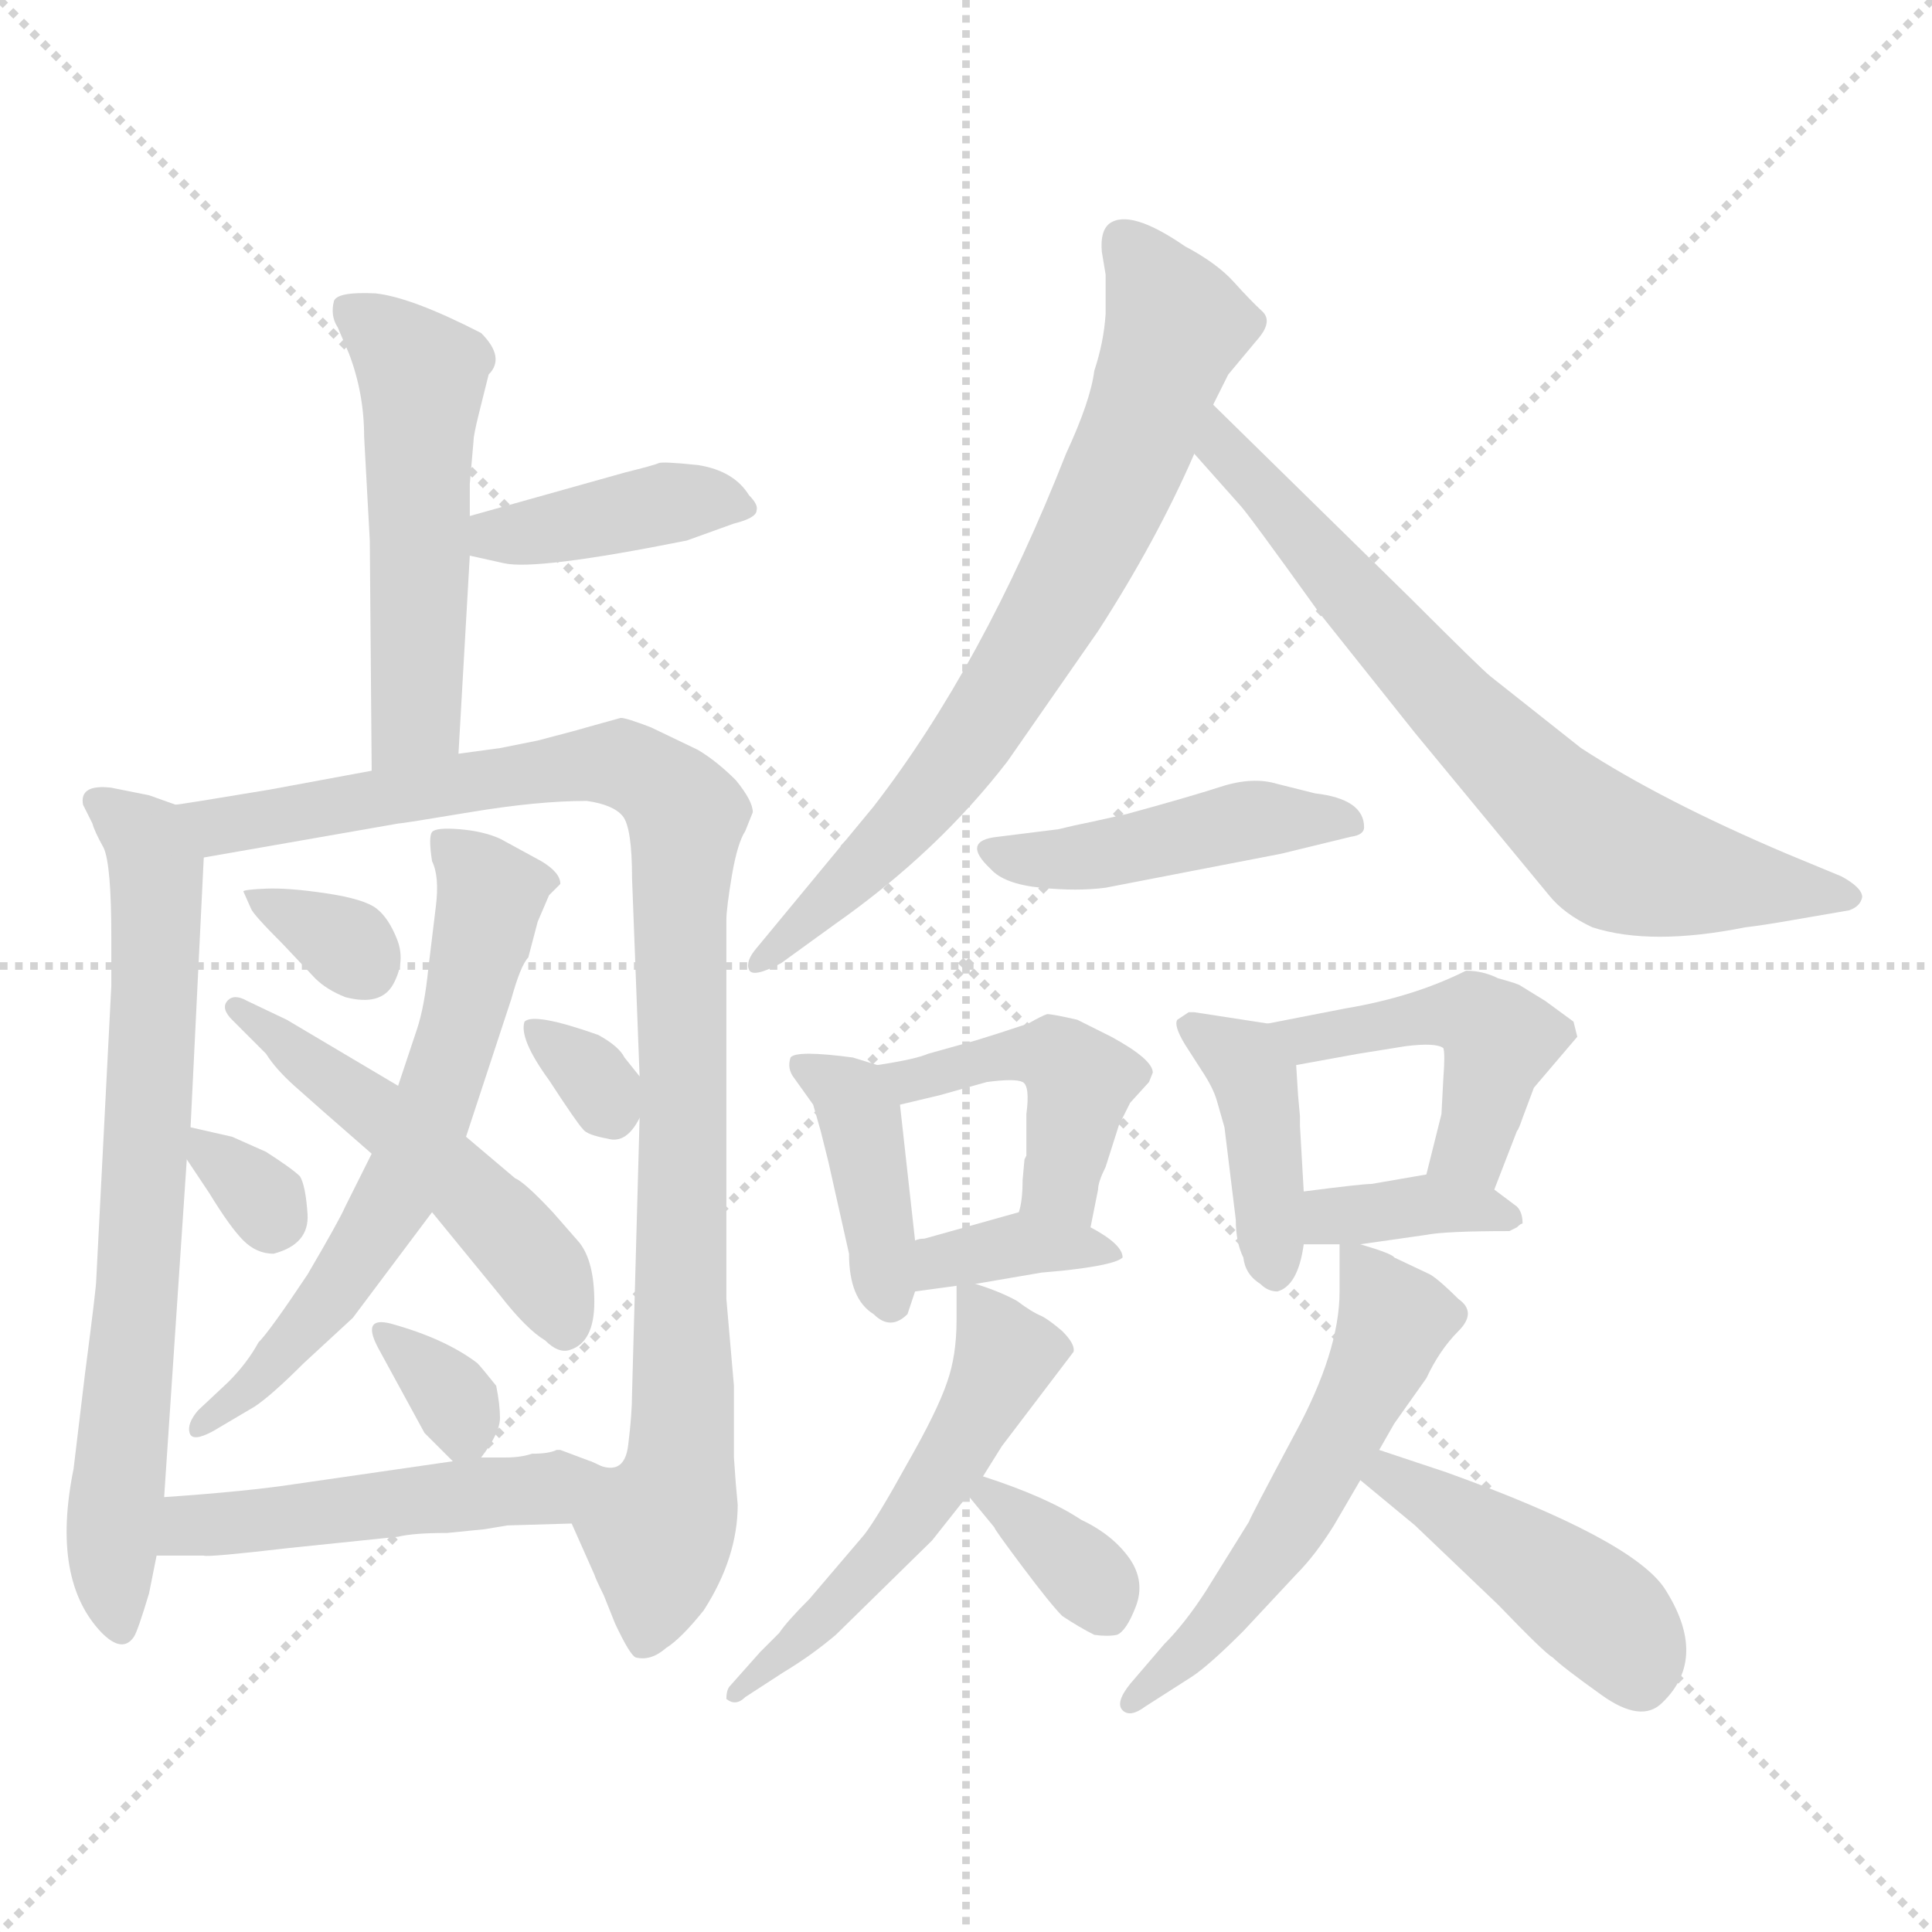 <svg xmlns="http://www.w3.org/2000/svg" version="1.1" viewBox="0 0 1024 1024">
  <g stroke="lightgray" stroke-dasharray="1,1" stroke-width="1" transform="scale(4, 4)">
    <line x1="0" y1="0" x2="256" y2="256" />
    <line x1="256" y1="0" x2="0" y2="256" />
    <line x1="128" y1="0" x2="128" y2="256" />
    <line x1="0" y1="128" x2="256" y2="128" />
  </g>
  <g transform="scale(1.0, -1.0) translate(0.0, -812.50)">
    <style type="text/css">
      
        @keyframes keyframes0 {
          from {
            stroke: blue;
            stroke-dashoffset: 516;
            stroke-width: 128;
          }
          63% {
            animation-timing-function: step-end;
            stroke: blue;
            stroke-dashoffset: 0;
            stroke-width: 128;
          }
          to {
            stroke: black;
            stroke-width: 1024;
          }
        }
        #make-me-a-hanzi-animation-0 {
          animation: keyframes0 0.67s both;
          animation-delay: 0s;
          animation-timing-function: linear;
        }
      
        @keyframes keyframes1 {
          from {
            stroke: blue;
            stroke-dashoffset: 398;
            stroke-width: 128;
          }
          56% {
            animation-timing-function: step-end;
            stroke: blue;
            stroke-dashoffset: 0;
            stroke-width: 128;
          }
          to {
            stroke: black;
            stroke-width: 1024;
          }
        }
        #make-me-a-hanzi-animation-1 {
          animation: keyframes1 0.574s both;
          animation-delay: 0.67s;
          animation-timing-function: linear;
        }
      
        @keyframes keyframes2 {
          from {
            stroke: blue;
            stroke-dashoffset: 705;
            stroke-width: 128;
          }
          70% {
            animation-timing-function: step-end;
            stroke: blue;
            stroke-dashoffset: 0;
            stroke-width: 128;
          }
          to {
            stroke: black;
            stroke-width: 1024;
          }
        }
        #make-me-a-hanzi-animation-2 {
          animation: keyframes2 0.824s both;
          animation-delay: 1.244s;
          animation-timing-function: linear;
        }
      
        @keyframes keyframes3 {
          from {
            stroke: blue;
            stroke-dashoffset: 971;
            stroke-width: 128;
          }
          76% {
            animation-timing-function: step-end;
            stroke: blue;
            stroke-dashoffset: 0;
            stroke-width: 128;
          }
          to {
            stroke: black;
            stroke-width: 1024;
          }
        }
        #make-me-a-hanzi-animation-3 {
          animation: keyframes3 1.04s both;
          animation-delay: 2.068s;
          animation-timing-function: linear;
        }
      
        @keyframes keyframes4 {
          from {
            stroke: blue;
            stroke-dashoffset: 617;
            stroke-width: 128;
          }
          67% {
            animation-timing-function: step-end;
            stroke: blue;
            stroke-dashoffset: 0;
            stroke-width: 128;
          }
          to {
            stroke: black;
            stroke-width: 1024;
          }
        }
        #make-me-a-hanzi-animation-4 {
          animation: keyframes4 0.752s both;
          animation-delay: 3.108s;
          animation-timing-function: linear;
        }
      
        @keyframes keyframes5 {
          from {
            stroke: blue;
            stroke-dashoffset: 501;
            stroke-width: 128;
          }
          62% {
            animation-timing-function: step-end;
            stroke: blue;
            stroke-dashoffset: 0;
            stroke-width: 128;
          }
          to {
            stroke: black;
            stroke-width: 1024;
          }
        }
        #make-me-a-hanzi-animation-5 {
          animation: keyframes5 0.658s both;
          animation-delay: 3.86s;
          animation-timing-function: linear;
        }
      
        @keyframes keyframes6 {
          from {
            stroke: blue;
            stroke-dashoffset: 323;
            stroke-width: 128;
          }
          51% {
            animation-timing-function: step-end;
            stroke: blue;
            stroke-dashoffset: 0;
            stroke-width: 128;
          }
          to {
            stroke: black;
            stroke-width: 1024;
          }
        }
        #make-me-a-hanzi-animation-6 {
          animation: keyframes6 0.513s both;
          animation-delay: 4.518s;
          animation-timing-function: linear;
        }
      
        @keyframes keyframes7 {
          from {
            stroke: blue;
            stroke-dashoffset: 314;
            stroke-width: 128;
          }
          51% {
            animation-timing-function: step-end;
            stroke: blue;
            stroke-dashoffset: 0;
            stroke-width: 128;
          }
          to {
            stroke: black;
            stroke-width: 1024;
          }
        }
        #make-me-a-hanzi-animation-7 {
          animation: keyframes7 0.506s both;
          animation-delay: 5.03s;
          animation-timing-function: linear;
        }
      
        @keyframes keyframes8 {
          from {
            stroke: blue;
            stroke-dashoffset: 317;
            stroke-width: 128;
          }
          51% {
            animation-timing-function: step-end;
            stroke: blue;
            stroke-dashoffset: 0;
            stroke-width: 128;
          }
          to {
            stroke: black;
            stroke-width: 1024;
          }
        }
        #make-me-a-hanzi-animation-8 {
          animation: keyframes8 0.508s both;
          animation-delay: 5.536s;
          animation-timing-function: linear;
        }
      
        @keyframes keyframes9 {
          from {
            stroke: blue;
            stroke-dashoffset: 319;
            stroke-width: 128;
          }
          51% {
            animation-timing-function: step-end;
            stroke: blue;
            stroke-dashoffset: 0;
            stroke-width: 128;
          }
          to {
            stroke: black;
            stroke-width: 1024;
          }
        }
        #make-me-a-hanzi-animation-9 {
          animation: keyframes9 0.51s both;
          animation-delay: 6.044s;
          animation-timing-function: linear;
        }
      
        @keyframes keyframes10 {
          from {
            stroke: blue;
            stroke-dashoffset: 472;
            stroke-width: 128;
          }
          61% {
            animation-timing-function: step-end;
            stroke: blue;
            stroke-dashoffset: 0;
            stroke-width: 128;
          }
          to {
            stroke: black;
            stroke-width: 1024;
          }
        }
        #make-me-a-hanzi-animation-10 {
          animation: keyframes10 0.634s both;
          animation-delay: 6.554s;
          animation-timing-function: linear;
        }
      
        @keyframes keyframes11 {
          from {
            stroke: blue;
            stroke-dashoffset: 717;
            stroke-width: 128;
          }
          70% {
            animation-timing-function: step-end;
            stroke: blue;
            stroke-dashoffset: 0;
            stroke-width: 128;
          }
          to {
            stroke: black;
            stroke-width: 1024;
          }
        }
        #make-me-a-hanzi-animation-11 {
          animation: keyframes11 0.833s both;
          animation-delay: 7.188s;
          animation-timing-function: linear;
        }
      
        @keyframes keyframes12 {
          from {
            stroke: blue;
            stroke-dashoffset: 693;
            stroke-width: 128;
          }
          69% {
            animation-timing-function: step-end;
            stroke: blue;
            stroke-dashoffset: 0;
            stroke-width: 128;
          }
          to {
            stroke: black;
            stroke-width: 1024;
          }
        }
        #make-me-a-hanzi-animation-12 {
          animation: keyframes12 0.814s both;
          animation-delay: 8.021s;
          animation-timing-function: linear;
        }
      
        @keyframes keyframes13 {
          from {
            stroke: blue;
            stroke-dashoffset: 447;
            stroke-width: 128;
          }
          59% {
            animation-timing-function: step-end;
            stroke: blue;
            stroke-dashoffset: 0;
            stroke-width: 128;
          }
          to {
            stroke: black;
            stroke-width: 1024;
          }
        }
        #make-me-a-hanzi-animation-13 {
          animation: keyframes13 0.614s both;
          animation-delay: 8.835s;
          animation-timing-function: linear;
        }
      
        @keyframes keyframes14 {
          from {
            stroke: blue;
            stroke-dashoffset: 398;
            stroke-width: 128;
          }
          56% {
            animation-timing-function: step-end;
            stroke: blue;
            stroke-dashoffset: 0;
            stroke-width: 128;
          }
          to {
            stroke: black;
            stroke-width: 1024;
          }
        }
        #make-me-a-hanzi-animation-14 {
          animation: keyframes14 0.574s both;
          animation-delay: 9.449s;
          animation-timing-function: linear;
        }
      
        @keyframes keyframes15 {
          from {
            stroke: blue;
            stroke-dashoffset: 439;
            stroke-width: 128;
          }
          59% {
            animation-timing-function: step-end;
            stroke: blue;
            stroke-dashoffset: 0;
            stroke-width: 128;
          }
          to {
            stroke: black;
            stroke-width: 1024;
          }
        }
        #make-me-a-hanzi-animation-15 {
          animation: keyframes15 0.607s both;
          animation-delay: 10.023s;
          animation-timing-function: linear;
        }
      
        @keyframes keyframes16 {
          from {
            stroke: blue;
            stroke-dashoffset: 362;
            stroke-width: 128;
          }
          54% {
            animation-timing-function: step-end;
            stroke: blue;
            stroke-dashoffset: 0;
            stroke-width: 128;
          }
          to {
            stroke: black;
            stroke-width: 1024;
          }
        }
        #make-me-a-hanzi-animation-16 {
          animation: keyframes16 0.545s both;
          animation-delay: 10.63s;
          animation-timing-function: linear;
        }
      
        @keyframes keyframes17 {
          from {
            stroke: blue;
            stroke-dashoffset: 402;
            stroke-width: 128;
          }
          57% {
            animation-timing-function: step-end;
            stroke: blue;
            stroke-dashoffset: 0;
            stroke-width: 128;
          }
          to {
            stroke: black;
            stroke-width: 1024;
          }
        }
        #make-me-a-hanzi-animation-17 {
          animation: keyframes17 0.577s both;
          animation-delay: 11.175s;
          animation-timing-function: linear;
        }
      
        @keyframes keyframes18 {
          from {
            stroke: blue;
            stroke-dashoffset: 458;
            stroke-width: 128;
          }
          60% {
            animation-timing-function: step-end;
            stroke: blue;
            stroke-dashoffset: 0;
            stroke-width: 128;
          }
          to {
            stroke: black;
            stroke-width: 1024;
          }
        }
        #make-me-a-hanzi-animation-18 {
          animation: keyframes18 0.623s both;
          animation-delay: 11.752s;
          animation-timing-function: linear;
        }
      
        @keyframes keyframes19 {
          from {
            stroke: blue;
            stroke-dashoffset: 365;
            stroke-width: 128;
          }
          54% {
            animation-timing-function: step-end;
            stroke: blue;
            stroke-dashoffset: 0;
            stroke-width: 128;
          }
          to {
            stroke: black;
            stroke-width: 1024;
          }
        }
        #make-me-a-hanzi-animation-19 {
          animation: keyframes19 0.547s both;
          animation-delay: 12.375s;
          animation-timing-function: linear;
        }
      
        @keyframes keyframes20 {
          from {
            stroke: blue;
            stroke-dashoffset: 526;
            stroke-width: 128;
          }
          63% {
            animation-timing-function: step-end;
            stroke: blue;
            stroke-dashoffset: 0;
            stroke-width: 128;
          }
          to {
            stroke: black;
            stroke-width: 1024;
          }
        }
        #make-me-a-hanzi-animation-20 {
          animation: keyframes20 0.678s both;
          animation-delay: 12.922s;
          animation-timing-function: linear;
        }
      
        @keyframes keyframes21 {
          from {
            stroke: blue;
            stroke-dashoffset: 345;
            stroke-width: 128;
          }
          53% {
            animation-timing-function: step-end;
            stroke: blue;
            stroke-dashoffset: 0;
            stroke-width: 128;
          }
          to {
            stroke: black;
            stroke-width: 1024;
          }
        }
        #make-me-a-hanzi-animation-21 {
          animation: keyframes21 0.531s both;
          animation-delay: 13.6s;
          animation-timing-function: linear;
        }
      
        @keyframes keyframes22 {
          from {
            stroke: blue;
            stroke-dashoffset: 545;
            stroke-width: 128;
          }
          64% {
            animation-timing-function: step-end;
            stroke: blue;
            stroke-dashoffset: 0;
            stroke-width: 128;
          }
          to {
            stroke: black;
            stroke-width: 1024;
          }
        }
        #make-me-a-hanzi-animation-22 {
          animation: keyframes22 0.694s both;
          animation-delay: 14.13s;
          animation-timing-function: linear;
        }
      
        @keyframes keyframes23 {
          from {
            stroke: blue;
            stroke-dashoffset: 439;
            stroke-width: 128;
          }
          59% {
            animation-timing-function: step-end;
            stroke: blue;
            stroke-dashoffset: 0;
            stroke-width: 128;
          }
          to {
            stroke: black;
            stroke-width: 1024;
          }
        }
        #make-me-a-hanzi-animation-23 {
          animation: keyframes23 0.607s both;
          animation-delay: 14.824s;
          animation-timing-function: linear;
        }
      
    </style>
    
      <path d="M 196 526 L 197 404 C 197 374 241 383 243 413 L 249 518 L 249 539 L 249 556 L 251 579 Q 251 582 254 594 L 259 614 Q 268 623 255 636 Q 218 655 199 657 Q 179 658 177 653 Q 175 645 179 639 L 185 625 Q 193 604 193 581 L 196 526 Z" fill="lightgray" />
    
      <path d="M 249 518 L 267 514 Q 284 510 364 526 L 389 535 Q 401 538 401 542 Q 402 545 397 550 Q 389 563 370 566 Q 351 568 349 567 Q 347 566 331 562 L 249 539 C 220 531 220 525 249 518 Z" fill="lightgray" />
    
      <path d="M 93 386 L 79 391 L 59 395 Q 42 397 44 386 L 49 376 Q 50 372 55 363 Q 59 354 59 316 L 59 290 L 51 134 Q 51 130 45 84 L 39 34 Q 27 -25 54 -53 Q 65 -64 71 -55 Q 73 -52 79 -32 L 83 -12 L 87 19 L 99 198 L 101 215 L 108 358 C 109 380 109 380 93 386 Z" fill="lightgray" />
    
      <path d="M 197 404 L 143 394 Q 95 386 93 386 C 63 381 78 353 108 358 L 211 376 Q 213 376 249 382 Q 285 388 311 388 Q 325 386 330 380 Q 335 374 335 347 L 339 242 L 339 220 L 335 74 Q 335 63 333 47 Q 331 28 313 38 C 290 34 291 32 303 5 L 315 -22 Q 316 -25 320 -33 L 326 -48 Q 334 -65 337 -66 Q 345 -68 353 -61 Q 361 -56 373 -41 Q 391 -13 391 15 L 390 26 L 389 40 L 389 78 L 385 124 L 385 325 Q 385 331 388 349 Q 391 366 395 372 L 399 382 Q 399 388 390 399 Q 380 409 370 415 L 345 427 Q 332 432 329 432 L 311 427 Q 308 426 285 420 L 265 416 L 243 413 L 197 404 Z" fill="lightgray" />
    
      <path d="M 197 201 L 183 173 Q 180 166 163 137 Q 143 107 137 101 Q 131 90 121 80 L 105 65 Q 99 58 100.5 53 Q 102 48 113 54 L 135 67 Q 144 73 161 90 L 187 114 L 229 170 L 247 210 L 271 283 Q 276 301 280 305 L 285 324 L 291 338 L 297 344 Q 297 350 287 356 L 265 368 Q 256 372 243.5 373 Q 231 374 229 371.5 Q 227 369 229 356 Q 233 348 231 332 L 227 299 Q 225 279 221 267 L 211 237 L 197 201 Z" fill="lightgray" />
    
      <path d="M 211 237 L 152 272 L 131 282 Q 124 286 120.5 282 Q 117 278 123 272 L 141 254 Q 146 246 156 237 Q 166 228 197 201 L 229 170 L 265 126 Q 279 108 289 102 Q 296 95 302 97 Q 315 101 315 122.5 Q 315 144 307 154 L 293 170 Q 278 186 273 188 L 247 210 L 211 237 Z" fill="lightgray" />
    
      <path d="M 129 340 L 133 331 Q 134 328 150 312 L 167 294 Q 173 288 183 284 Q 202 279 208.5 291 Q 215 303 210.5 314.5 Q 206 326 199.5 331 Q 193 336 173 339 Q 153 342 141 341.5 Q 129 341 129 340 Z" fill="lightgray" />
    
      <path d="M 123 210 L 101 215 C 85 219 85 219 99 198 L 111 180 Q 122 162 129 155 Q 136 148 145 148 Q 164 153 163 169 Q 162 184 159 189 Q 155 193 141 202 L 123 210 Z" fill="lightgray" />
    
      <path d="M 339 242 L 331 252 Q 328 258 317 264 Q 283 276 278 271 Q 275 262 291 240 Q 306 217 309 214 Q 311 211 322 209 Q 332 206 339 220 C 346 233 346 233 339 242 Z" fill="lightgray" />
    
      <path d="M 255 40 Q 265 53 265 61 Q 265 68 263 78 Q 255 88 253 90 Q 236 103 207 111 Q 191 115 201 97 L 225 53 L 240 38 C 248 30 248 30 255 40 Z" fill="lightgray" />
    
      <path d="M 83 -12 L 108 -12 Q 110 -13 153 -8 L 211 -2 Q 219 0 237 0 L 257 2 L 269 4 L 303 5 C 333 6 341 27 313 38 L 297 44 L 295 44 Q 291 42 282 42 Q 276 40 268 40 L 255 40 L 240 38 L 157 26 Q 131 22 87 19 C 57 17 53 -12 83 -12 Z" fill="lightgray" />
    
      <path d="M 643 598 L 651 614 L 666 632 Q 675 642 669 647.5 Q 663 653 654 663 Q 645 673 628 682 Q 599 702 588 694 Q 583 690 584 679 L 586 667 L 586 646 Q 585 631 580 616 Q 578 600 565 572 Q 521 460 463 385 L 401 310 Q 395 303 397 298.5 Q 399 294 414 302 L 443 323 Q 497 361 534 409 L 582 478 Q 613 526 633 572 L 643 598 Z" fill="lightgray" />
    
      <path d="M 633 572 L 657 545 Q 661 541 699 488 L 750 424 L 821 338 Q 829 328 844 321 Q 875 311 925 321 Q 934 322 951 325 L 980 330 Q 986 332 987 337 Q 987 342 976 348 L 947 360 Q 881 388 838 416 L 790 454 Q 785 458 748 495 L 643 598 C 622 619 613 594 633 572 Z" fill="lightgray" />
    
      <path d="M 716 369 Q 723 370 723 374 Q 723 389 697 392 L 677 397 Q 664 401 647 395.5 Q 630 390 597 381 L 579 377 Q 569 375 561 373 L 529 369 Q 509 367 525 352 Q 532 344 551.5 342 Q 571 340 586 342 L 679 360 L 716 369 Z" fill="lightgray" />
    
      <path d="M 465 248 L 452 252 Q 422 256 419 252 Q 417 246 421 241 L 431 227 L 435 213 L 439 197 L 450 148 Q 450 124 463 116 Q 472 107 481 116 L 485 128 L 485 155 L 477 227 C 475 245 475 245 465 248 Z" fill="lightgray" />
    
      <path d="M 578 162 L 582 182 Q 582 186 586 194 L 593 216 L 599 228 L 609 239 L 611 244 Q 611 251 589 263 L 571 272 Q 558 275 555 275 Q 552 274 545 270 Q 527 264 517 261 L 492 254 Q 485 251 465 248 C 435 243 448 220 477 227 L 498 232 L 523 239 Q 538 241 542 239 Q 546 237 544 222 L 544 200 L 543 198 L 542 187 Q 542 176 540 170 C 534 141 572 133 578 162 Z" fill="lightgray" />
    
      <path d="M 552 138 L 563 139 Q 591 142 595 146 Q 595 153 578 162 C 556 174 556 174 540 170 L 490 156 Q 487 156 485 155 C 456 148 455 124 485 128 L 507 131 L 517 132 L 552 138 Z" fill="lightgray" />
    
      <path d="M 672 270 L 633 276 L 630 276 L 624 272 Q 622 269 628 259 L 637 245 Q 643 236 645 229 L 649 215 L 655 166 Q 655 154 659 146 Q 660 137 668 132 Q 672 128 677 128 Q 688 131 691 153 L 691 181 L 689 216 L 689 221 L 688 232 L 687 248 C 686 268 686 268 672 270 Z" fill="lightgray" />
    
      <path d="M 792 182 L 804 213 Q 805 214 807 220 L 813 236 L 836 263 L 834 271 L 819 282 L 806 290 Q 805 291 794 294 Q 786 298 777 298 Q 749 284 713 278 Q 677 271 672 270 C 643 264 657 243 687 248 L 720 254 L 745 258 Q 761 260 765 257 Q 766 254 765 241 L 764 222 L 756 190 C 749 161 781 154 792 182 Z" fill="lightgray" />
    
      <path d="M 804 162 Q 806 164 807 164 Q 807 170 804 173 L 792 182 C 777 194 777 194 756 190 L 727 185 Q 722 185 691 181 C 661 177 661 153 691 153 L 710 153 L 721 153 L 756 158 Q 766 160 800 160 L 804 162 Z" fill="lightgray" />
    
      <path d="M 507 131 L 507 113 Q 507 94 502 80 Q 497 65 481 37 Q 465 8 458 -1 L 429 -35 Q 417 -47 413 -53 L 403 -63 L 387 -81 Q 385 -83 385 -88 Q 390 -92 395 -87 L 415 -74 Q 430 -65 443 -54 L 494 -4 L 513 20 L 521 30 L 531 46 L 569 96 Q 570 100 563 107 Q 556 113 552 115 Q 547 117 539 123 Q 530 128 517 132 C 507 135 507 135 507 131 Z" fill="lightgray" />
    
      <path d="M 513 20 L 527 3 Q 527 2 542 -18 Q 557 -38 563 -44 Q 572 -50 580 -54 Q 587 -55 592 -54 Q 597 -52 602 -39 Q 607 -26 599 -14 Q 590 -1 573 7 Q 555 19 521 30 C 499 37 499 37 513 20 Z" fill="lightgray" />
    
      <path d="M 710 153 L 710 128 Q 710 96 686 52 Q 662 7 662 6 L 639 -31 Q 628 -48 617 -59 L 599 -80 Q 591 -90 595 -94 Q 599 -98 607 -92 L 632 -76 Q 641 -70 659 -52 L 687 -22 Q 697 -12 707 4 L 721 28 L 731 44 L 739 58 L 756 82 Q 763 97 773 107 Q 783 117 773 124 Q 763 134 758 137 L 739 146 Q 738 148 721 153 C 710 156 710 156 710 153 Z" fill="lightgray" />
    
      <path d="M 721 28 L 750 4 L 794 -38 Q 819 -64 823 -66 Q 828 -71 849 -86 Q 870 -101 881 -90 Q 906 -66 882 -29 Q 864 -3 767 32 L 731 44 C 703 53 698 47 721 28 Z" fill="lightgray" />
    
    
      <clipPath id="make-me-a-hanzi-clip-0">
        <path d="M 196 526 L 197 404 C 197 374 241 383 243 413 L 249 518 L 249 539 L 249 556 L 251 579 Q 251 582 254 594 L 259 614 Q 268 623 255 636 Q 218 655 199 657 Q 179 658 177 653 Q 175 645 179 639 L 185 625 Q 193 604 193 581 L 196 526 Z" />
      </clipPath>
      <path clip-path="url(#make-me-a-hanzi-clip-0)" d="M 184 647 L 224 613 L 221 433 L 203 412" fill="none" id="make-me-a-hanzi-animation-0" stroke-dasharray="388 776" stroke-linecap="round" />
    
      <clipPath id="make-me-a-hanzi-clip-1">
        <path d="M 249 518 L 267 514 Q 284 510 364 526 L 389 535 Q 401 538 401 542 Q 402 545 397 550 Q 389 563 370 566 Q 351 568 349 567 Q 347 566 331 562 L 249 539 C 220 531 220 525 249 518 Z" />
      </clipPath>
      <path clip-path="url(#make-me-a-hanzi-clip-1)" d="M 255 523 L 263 529 L 360 547 L 393 543" fill="none" id="make-me-a-hanzi-animation-1" stroke-dasharray="270 540" stroke-linecap="round" />
    
      <clipPath id="make-me-a-hanzi-clip-2">
        <path d="M 93 386 L 79 391 L 59 395 Q 42 397 44 386 L 49 376 Q 50 372 55 363 Q 59 354 59 316 L 59 290 L 51 134 Q 51 130 45 84 L 39 34 Q 27 -25 54 -53 Q 65 -64 71 -55 Q 73 -52 79 -32 L 83 -12 L 87 19 L 99 198 L 101 215 L 108 358 C 109 380 109 380 93 386 Z" />
      </clipPath>
      <path clip-path="url(#make-me-a-hanzi-clip-2)" d="M 54 387 L 77 368 L 83 353 L 73 130 L 59 -7 L 63 -49" fill="none" id="make-me-a-hanzi-animation-2" stroke-dasharray="577 1154" stroke-linecap="round" />
    
      <clipPath id="make-me-a-hanzi-clip-3">
        <path d="M 197 404 L 143 394 Q 95 386 93 386 C 63 381 78 353 108 358 L 211 376 Q 213 376 249 382 Q 285 388 311 388 Q 325 386 330 380 Q 335 374 335 347 L 339 242 L 339 220 L 335 74 Q 335 63 333 47 Q 331 28 313 38 C 290 34 291 32 303 5 L 315 -22 Q 316 -25 320 -33 L 326 -48 Q 334 -65 337 -66 Q 345 -68 353 -61 Q 361 -56 373 -41 Q 391 -13 391 15 L 390 26 L 389 40 L 389 78 L 385 124 L 385 325 Q 385 331 388 349 Q 391 366 395 372 L 399 382 Q 399 388 390 399 Q 380 409 370 415 L 345 427 Q 332 432 329 432 L 311 427 Q 308 426 285 420 L 265 416 L 243 413 L 197 404 Z" />
      </clipPath>
      <path clip-path="url(#make-me-a-hanzi-clip-3)" d="M 103 380 L 128 376 L 312 408 L 332 407 L 353 395 L 364 380 L 362 59 L 341 -58" fill="none" id="make-me-a-hanzi-animation-3" stroke-dasharray="843 1686" stroke-linecap="round" />
    
      <clipPath id="make-me-a-hanzi-clip-4">
        <path d="M 197 201 L 183 173 Q 180 166 163 137 Q 143 107 137 101 Q 131 90 121 80 L 105 65 Q 99 58 100.5 53 Q 102 48 113 54 L 135 67 Q 144 73 161 90 L 187 114 L 229 170 L 247 210 L 271 283 Q 276 301 280 305 L 285 324 L 291 338 L 297 344 Q 297 350 287 356 L 265 368 Q 256 372 243.5 373 Q 231 374 229 371.5 Q 227 369 229 356 Q 233 348 231 332 L 227 299 Q 225 279 221 267 L 211 237 L 197 201 Z" />
      </clipPath>
      <path clip-path="url(#make-me-a-hanzi-clip-4)" d="M 237 364 L 259 338 L 248 282 L 219 199 L 165 112 L 106 58" fill="none" id="make-me-a-hanzi-animation-4" stroke-dasharray="489 978" stroke-linecap="round" />
    
      <clipPath id="make-me-a-hanzi-clip-5">
        <path d="M 211 237 L 152 272 L 131 282 Q 124 286 120.5 282 Q 117 278 123 272 L 141 254 Q 146 246 156 237 Q 166 228 197 201 L 229 170 L 265 126 Q 279 108 289 102 Q 296 95 302 97 Q 315 101 315 122.5 Q 315 144 307 154 L 293 170 Q 278 186 273 188 L 247 210 L 211 237 Z" />
      </clipPath>
      <path clip-path="url(#make-me-a-hanzi-clip-5)" d="M 126 278 L 246 183 L 285 142 L 299 110" fill="none" id="make-me-a-hanzi-animation-5" stroke-dasharray="373 746" stroke-linecap="round" />
    
      <clipPath id="make-me-a-hanzi-clip-6">
        <path d="M 129 340 L 133 331 Q 134 328 150 312 L 167 294 Q 173 288 183 284 Q 202 279 208.5 291 Q 215 303 210.5 314.5 Q 206 326 199.5 331 Q 193 336 173 339 Q 153 342 141 341.5 Q 129 341 129 340 Z" />
      </clipPath>
      <path clip-path="url(#make-me-a-hanzi-clip-6)" d="M 135 337 L 192 302" fill="none" id="make-me-a-hanzi-animation-6" stroke-dasharray="195 390" stroke-linecap="round" />
    
      <clipPath id="make-me-a-hanzi-clip-7">
        <path d="M 123 210 L 101 215 C 85 219 85 219 99 198 L 111 180 Q 122 162 129 155 Q 136 148 145 148 Q 164 153 163 169 Q 162 184 159 189 Q 155 193 141 202 L 123 210 Z" />
      </clipPath>
      <path clip-path="url(#make-me-a-hanzi-clip-7)" d="M 106 210 L 144 166" fill="none" id="make-me-a-hanzi-animation-7" stroke-dasharray="186 372" stroke-linecap="round" />
    
      <clipPath id="make-me-a-hanzi-clip-8">
        <path d="M 339 242 L 331 252 Q 328 258 317 264 Q 283 276 278 271 Q 275 262 291 240 Q 306 217 309 214 Q 311 211 322 209 Q 332 206 339 220 C 346 233 346 233 339 242 Z" />
      </clipPath>
      <path clip-path="url(#make-me-a-hanzi-clip-8)" d="M 282 267 L 303 253 L 324 224" fill="none" id="make-me-a-hanzi-animation-8" stroke-dasharray="189 378" stroke-linecap="round" />
    
      <clipPath id="make-me-a-hanzi-clip-9">
        <path d="M 255 40 Q 265 53 265 61 Q 265 68 263 78 Q 255 88 253 90 Q 236 103 207 111 Q 191 115 201 97 L 225 53 L 240 38 C 248 30 248 30 255 40 Z" />
      </clipPath>
      <path clip-path="url(#make-me-a-hanzi-clip-9)" d="M 211 101 L 237 76 L 246 51" fill="none" id="make-me-a-hanzi-animation-9" stroke-dasharray="191 382" stroke-linecap="round" />
    
      <clipPath id="make-me-a-hanzi-clip-10">
        <path d="M 83 -12 L 108 -12 Q 110 -13 153 -8 L 211 -2 Q 219 0 237 0 L 257 2 L 269 4 L 303 5 C 333 6 341 27 313 38 L 297 44 L 295 44 Q 291 42 282 42 Q 276 40 268 40 L 255 40 L 240 38 L 157 26 Q 131 22 87 19 C 57 17 53 -12 83 -12 Z" />
      </clipPath>
      <path clip-path="url(#make-me-a-hanzi-clip-10)" d="M 96 2 L 108 10 L 130 -2 L 143 10 L 181 6 L 221 21 L 299 24" fill="none" id="make-me-a-hanzi-animation-10" stroke-dasharray="344 688" stroke-linecap="round" />
    
      <clipPath id="make-me-a-hanzi-clip-11">
        <path d="M 643 598 L 651 614 L 666 632 Q 675 642 669 647.5 Q 663 653 654 663 Q 645 673 628 682 Q 599 702 588 694 Q 583 690 584 679 L 586 667 L 586 646 Q 585 631 580 616 Q 578 600 565 572 Q 521 460 463 385 L 401 310 Q 395 303 397 298.5 Q 399 294 414 302 L 443 323 Q 497 361 534 409 L 582 478 Q 613 526 633 572 L 643 598 Z" />
      </clipPath>
      <path clip-path="url(#make-me-a-hanzi-clip-11)" d="M 595 684 L 623 640 L 578 526 L 495 393 L 401 304" fill="none" id="make-me-a-hanzi-animation-11" stroke-dasharray="589 1178" stroke-linecap="round" />
    
      <clipPath id="make-me-a-hanzi-clip-12">
        <path d="M 633 572 L 657 545 Q 661 541 699 488 L 750 424 L 821 338 Q 829 328 844 321 Q 875 311 925 321 Q 934 322 951 325 L 980 330 Q 986 332 987 337 Q 987 342 976 348 L 947 360 Q 881 388 838 416 L 790 454 Q 785 458 748 495 L 643 598 C 622 619 613 594 633 572 Z" />
      </clipPath>
      <path clip-path="url(#make-me-a-hanzi-clip-12)" d="M 645 590 L 655 567 L 746 464 L 845 368 L 885 350 L 977 339" fill="none" id="make-me-a-hanzi-animation-12" stroke-dasharray="565 1130" stroke-linecap="round" />
    
      <clipPath id="make-me-a-hanzi-clip-13">
        <path d="M 716 369 Q 723 370 723 374 Q 723 389 697 392 L 677 397 Q 664 401 647 395.5 Q 630 390 597 381 L 579 377 Q 569 375 561 373 L 529 369 Q 509 367 525 352 Q 532 344 551.5 342 Q 571 340 586 342 L 679 360 L 716 369 Z" />
      </clipPath>
      <path clip-path="url(#make-me-a-hanzi-clip-13)" d="M 526 361 L 558 357 L 659 378 L 715 378" fill="none" id="make-me-a-hanzi-animation-13" stroke-dasharray="319 638" stroke-linecap="round" />
    
      <clipPath id="make-me-a-hanzi-clip-14">
        <path d="M 465 248 L 452 252 Q 422 256 419 252 Q 417 246 421 241 L 431 227 L 435 213 L 439 197 L 450 148 Q 450 124 463 116 Q 472 107 481 116 L 485 128 L 485 155 L 477 227 C 475 245 475 245 465 248 Z" />
      </clipPath>
      <path clip-path="url(#make-me-a-hanzi-clip-14)" d="M 424 247 L 442 239 L 455 222 L 472 123" fill="none" id="make-me-a-hanzi-animation-14" stroke-dasharray="270 540" stroke-linecap="round" />
    
      <clipPath id="make-me-a-hanzi-clip-15">
        <path d="M 578 162 L 582 182 Q 582 186 586 194 L 593 216 L 599 228 L 609 239 L 611 244 Q 611 251 589 263 L 571 272 Q 558 275 555 275 Q 552 274 545 270 Q 527 264 517 261 L 492 254 Q 485 251 465 248 C 435 243 448 220 477 227 L 498 232 L 523 239 Q 538 241 542 239 Q 546 237 544 222 L 544 200 L 543 198 L 542 187 Q 542 176 540 170 C 534 141 572 133 578 162 Z" />
      </clipPath>
      <path clip-path="url(#make-me-a-hanzi-clip-15)" d="M 474 246 L 482 240 L 541 255 L 561 251 L 573 239 L 563 184 L 573 168" fill="none" id="make-me-a-hanzi-animation-15" stroke-dasharray="311 622" stroke-linecap="round" />
    
      <clipPath id="make-me-a-hanzi-clip-16">
        <path d="M 552 138 L 563 139 Q 591 142 595 146 Q 595 153 578 162 C 556 174 556 174 540 170 L 490 156 Q 487 156 485 155 C 456 148 455 124 485 128 L 507 131 L 517 132 L 552 138 Z" />
      </clipPath>
      <path clip-path="url(#make-me-a-hanzi-clip-16)" d="M 490 135 L 500 144 L 538 153 L 591 148" fill="none" id="make-me-a-hanzi-animation-16" stroke-dasharray="234 468" stroke-linecap="round" />
    
      <clipPath id="make-me-a-hanzi-clip-17">
        <path d="M 672 270 L 633 276 L 630 276 L 624 272 Q 622 269 628 259 L 637 245 Q 643 236 645 229 L 649 215 L 655 166 Q 655 154 659 146 Q 660 137 668 132 Q 672 128 677 128 Q 688 131 691 153 L 691 181 L 689 216 L 689 221 L 688 232 L 687 248 C 686 268 686 268 672 270 Z" />
      </clipPath>
      <path clip-path="url(#make-me-a-hanzi-clip-17)" d="M 632 267 L 665 241 L 676 138" fill="none" id="make-me-a-hanzi-animation-17" stroke-dasharray="274 548" stroke-linecap="round" />
    
      <clipPath id="make-me-a-hanzi-clip-18">
        <path d="M 792 182 L 804 213 Q 805 214 807 220 L 813 236 L 836 263 L 834 271 L 819 282 L 806 290 Q 805 291 794 294 Q 786 298 777 298 Q 749 284 713 278 Q 677 271 672 270 C 643 264 657 243 687 248 L 720 254 L 745 258 Q 761 260 765 257 Q 766 254 765 241 L 764 222 L 756 190 C 749 161 781 154 792 182 Z" />
      </clipPath>
      <path clip-path="url(#make-me-a-hanzi-clip-18)" d="M 676 265 L 692 261 L 782 274 L 794 257 L 780 205 L 763 194" fill="none" id="make-me-a-hanzi-animation-18" stroke-dasharray="330 660" stroke-linecap="round" />
    
      <clipPath id="make-me-a-hanzi-clip-19">
        <path d="M 804 162 Q 806 164 807 164 Q 807 170 804 173 L 792 182 C 777 194 777 194 756 190 L 727 185 Q 722 185 691 181 C 661 177 661 153 691 153 L 710 153 L 721 153 L 756 158 Q 766 160 800 160 L 804 162 Z" />
      </clipPath>
      <path clip-path="url(#make-me-a-hanzi-clip-19)" d="M 696 160 L 759 174 L 803 168" fill="none" id="make-me-a-hanzi-animation-19" stroke-dasharray="237 474" stroke-linecap="round" />
    
      <clipPath id="make-me-a-hanzi-clip-20">
        <path d="M 507 131 L 507 113 Q 507 94 502 80 Q 497 65 481 37 Q 465 8 458 -1 L 429 -35 Q 417 -47 413 -53 L 403 -63 L 387 -81 Q 385 -83 385 -88 Q 390 -92 395 -87 L 415 -74 Q 430 -65 443 -54 L 494 -4 L 513 20 L 521 30 L 531 46 L 569 96 Q 570 100 563 107 Q 556 113 552 115 Q 547 117 539 123 Q 530 128 517 132 C 507 135 507 135 507 131 Z" />
      </clipPath>
      <path clip-path="url(#make-me-a-hanzi-clip-20)" d="M 513 127 L 532 91 L 507 44 L 470 -10 L 390 -86" fill="none" id="make-me-a-hanzi-animation-20" stroke-dasharray="398 796" stroke-linecap="round" />
    
      <clipPath id="make-me-a-hanzi-clip-21">
        <path d="M 513 20 L 527 3 Q 527 2 542 -18 Q 557 -38 563 -44 Q 572 -50 580 -54 Q 587 -55 592 -54 Q 597 -52 602 -39 Q 607 -26 599 -14 Q 590 -1 573 7 Q 555 19 521 30 C 499 37 499 37 513 20 Z" />
      </clipPath>
      <path clip-path="url(#make-me-a-hanzi-clip-21)" d="M 522 21 L 568 -15 L 585 -41" fill="none" id="make-me-a-hanzi-animation-21" stroke-dasharray="217 434" stroke-linecap="round" />
    
      <clipPath id="make-me-a-hanzi-clip-22">
        <path d="M 710 153 L 710 128 Q 710 96 686 52 Q 662 7 662 6 L 639 -31 Q 628 -48 617 -59 L 599 -80 Q 591 -90 595 -94 Q 599 -98 607 -92 L 632 -76 Q 641 -70 659 -52 L 687 -22 Q 697 -12 707 4 L 721 28 L 731 44 L 739 58 L 756 82 Q 763 97 773 107 Q 783 117 773 124 Q 763 134 758 137 L 739 146 Q 738 148 721 153 C 710 156 710 156 710 153 Z" />
      </clipPath>
      <path clip-path="url(#make-me-a-hanzi-clip-22)" d="M 716 147 L 739 113 L 731 91 L 670 -16 L 636 -58 L 600 -88" fill="none" id="make-me-a-hanzi-animation-22" stroke-dasharray="417 834" stroke-linecap="round" />
    
      <clipPath id="make-me-a-hanzi-clip-23">
        <path d="M 721 28 L 750 4 L 794 -38 Q 819 -64 823 -66 Q 828 -71 849 -86 Q 870 -101 881 -90 Q 906 -66 882 -29 Q 864 -3 767 32 L 731 44 C 703 53 698 47 721 28 Z" />
      </clipPath>
      <path clip-path="url(#make-me-a-hanzi-clip-23)" d="M 729 28 L 736 30 L 771 12 L 829 -28 L 858 -52 L 869 -78" fill="none" id="make-me-a-hanzi-animation-23" stroke-dasharray="311 622" stroke-linecap="round" />
    
  </g>
</svg>